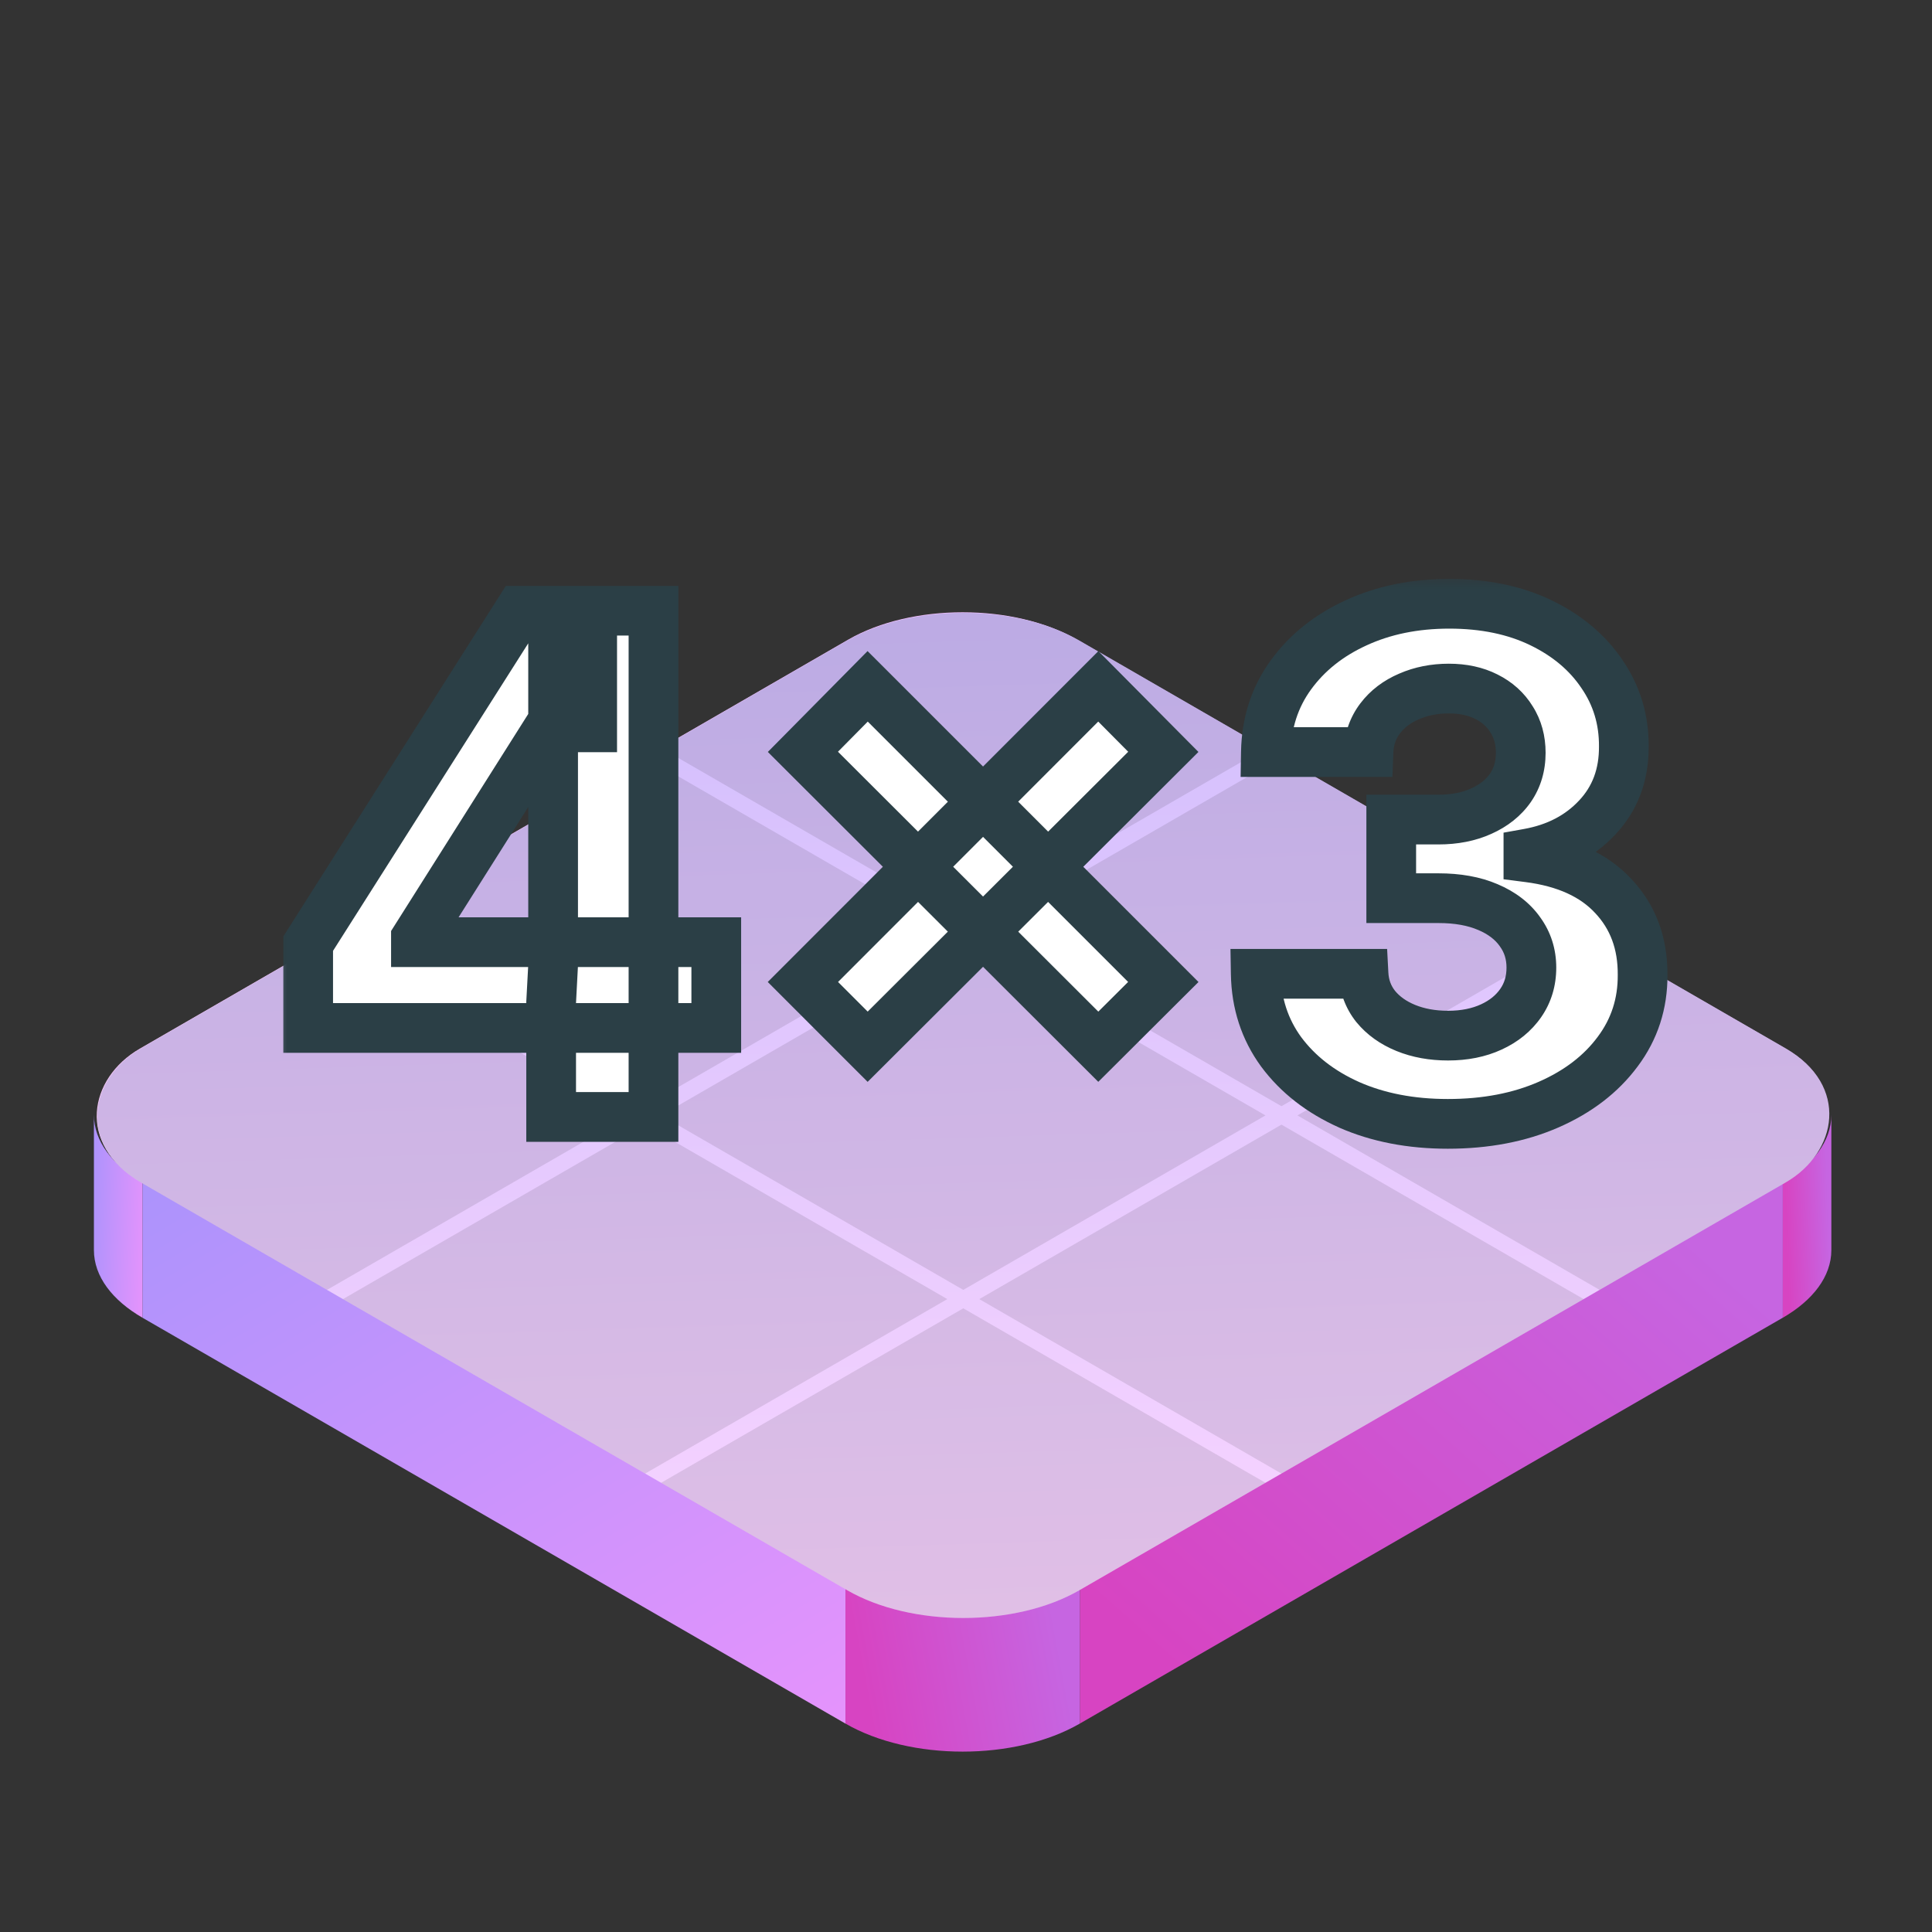 <svg width="64" height="64" viewBox="0 0 64 64" fill="none" xmlns="http://www.w3.org/2000/svg">
<rect x="0" y="0" width="64" height="64" fill="#333333" stroke="none"/>
<rect width="35.855" height="35.855" rx="4.378" transform="matrix(0.866 0.5 -0.866 0.5 31.889 19)" fill="url(#paint0_linear_2025_1294)"/>
<rect width="26.891" height="4.482" transform="matrix(0.866 0.5 0 1 4.719 39.169)" fill="url(#paint1_linear_2025_1294)"/>
<rect width="26.891" height="4.482" transform="matrix(0.866 -0.5 0 1 35.77 52.614)" fill="url(#paint2_linear_2025_1294)"/>
<path d="M3.111 36.928C3.111 37.803 3.725 38.595 4.719 39.169V43.651C3.725 43.077 3.111 42.285 3.111 41.41V36.928Z" fill="url(#paint3_linear_2025_1294)"/>
<path d="M28.007 52.614C30.151 53.852 33.626 53.852 35.77 52.614V57.096C33.626 58.334 30.151 58.334 28.007 57.096V52.614Z" fill="url(#paint4_linear_2025_1294)"/>
<path d="M60.666 36.928C60.666 37.803 60.052 38.595 59.059 39.169V43.651C60.052 43.077 60.666 42.285 60.666 41.41V36.928Z" fill="url(#paint5_linear_2025_1294)"/>
<g clip-path="url(#clip0_2025_1294)">
<rect width="35.899" height="35.899" rx="4.442" transform="matrix(0.866 0.5 -0.866 0.5 31.91 19)" fill="url(#paint6_linear_2025_1294)"/>
<rect width="11.559" height="11.559" transform="matrix(0.866 0.5 -0.866 0.5 31.91 19)" fill="black" fill-opacity="0.1"/>
<rect width="11.559" height="11.559" transform="matrix(0.866 0.5 -0.866 0.5 21.371 25.085)" fill="black" fill-opacity="0.1"/>
<rect width="11.559" height="11.559" transform="matrix(0.866 0.5 -0.866 0.5 21.371 37.255)" fill="black" fill-opacity="0.1"/>
<rect width="11.559" height="11.559" transform="matrix(0.866 0.5 -0.866 0.5 42.45 25.085)" fill="black" fill-opacity="0.1"/>
<rect width="11.559" height="11.559" transform="matrix(0.866 0.5 -0.866 0.5 42.45 37.255)" fill="black" fill-opacity="0.1"/>
<rect width="11.559" height="11.559" transform="matrix(0.866 0.5 -0.866 0.5 52.989 31.17)" fill="black" fill-opacity="0.1"/>
<rect width="11.559" height="11.559" transform="matrix(0.866 0.5 -0.866 0.5 10.832 31.17)" fill="black" fill-opacity="0.1"/>
<rect width="11.559" height="11.559" transform="matrix(0.866 0.5 -0.866 0.5 31.91 43.34)" fill="black" fill-opacity="0.1"/>
<rect width="11.559" height="11.559" transform="matrix(0.866 0.5 -0.866 0.5 31.91 31.17)" fill="black" fill-opacity="0.1"/>
</g>
<mask id="path-17-outside-1_2025_1294" maskUnits="userSpaceOnUse" x="9" y="19" width="47" height="20" fill="black">
<rect fill="white" x="9" y="19" width="47" height="20"/>
<path d="M10.208 34.052V31.26L17.209 20.23H19.617V24.095H18.192L13.778 31.08V31.211H23.727V34.052H10.208ZM18.258 37V33.2L18.323 31.964V20.23H21.648V37H18.258ZM36.383 34.675L26.597 24.906L28.743 22.736L38.536 32.529L36.383 34.675ZM28.743 34.675L26.597 32.529L36.383 22.736L38.536 24.906L28.743 34.675ZM47.961 37.229C46.738 37.229 45.649 37.019 44.694 36.599C43.744 36.173 42.994 35.589 42.442 34.846C41.896 34.099 41.615 33.236 41.599 32.259H45.169C45.191 32.668 45.325 33.029 45.57 33.34C45.821 33.645 46.154 33.883 46.569 34.052C46.984 34.221 47.451 34.306 47.969 34.306C48.51 34.306 48.987 34.21 49.402 34.019C49.817 33.828 50.142 33.564 50.377 33.225C50.612 32.887 50.729 32.496 50.729 32.054C50.729 31.607 50.603 31.211 50.352 30.867C50.107 30.517 49.752 30.244 49.288 30.048C48.829 29.851 48.283 29.753 47.65 29.753H46.086V27.149H47.65C48.185 27.149 48.657 27.056 49.067 26.871C49.482 26.685 49.804 26.429 50.033 26.101C50.262 25.768 50.377 25.381 50.377 24.938C50.377 24.518 50.276 24.149 50.074 23.833C49.877 23.511 49.599 23.26 49.239 23.079C48.884 22.899 48.469 22.809 47.994 22.809C47.514 22.809 47.074 22.897 46.676 23.071C46.277 23.241 45.958 23.483 45.718 23.8C45.477 24.117 45.349 24.488 45.333 24.914H41.934C41.951 23.948 42.227 23.096 42.762 22.359C43.297 21.622 44.017 21.046 44.923 20.631C45.835 20.211 46.864 20.001 48.01 20.001C49.168 20.001 50.18 20.211 51.048 20.631C51.916 21.052 52.59 21.619 53.071 22.334C53.557 23.044 53.797 23.841 53.791 24.725C53.797 25.664 53.505 26.448 52.915 27.076C52.331 27.703 51.57 28.102 50.631 28.271V28.402C51.864 28.56 52.803 28.989 53.447 29.688C54.097 30.381 54.419 31.249 54.414 32.292C54.419 33.247 54.144 34.096 53.587 34.838C53.035 35.581 52.274 36.165 51.302 36.591C50.331 37.016 49.217 37.229 47.961 37.229Z"/>
</mask>
<path d="M10.208 34.052V31.26L17.209 20.23H19.617V24.095H18.192L13.778 31.08V31.211H23.727V34.052H10.208ZM18.258 37V33.2L18.323 31.964V20.23H21.648V37H18.258ZM36.383 34.675L26.597 24.906L28.743 22.736L38.536 32.529L36.383 34.675ZM28.743 34.675L26.597 32.529L36.383 22.736L38.536 24.906L28.743 34.675ZM47.961 37.229C46.738 37.229 45.649 37.019 44.694 36.599C43.744 36.173 42.994 35.589 42.442 34.846C41.896 34.099 41.615 33.236 41.599 32.259H45.169C45.191 32.668 45.325 33.029 45.57 33.34C45.821 33.645 46.154 33.883 46.569 34.052C46.984 34.221 47.451 34.306 47.969 34.306C48.51 34.306 48.987 34.21 49.402 34.019C49.817 33.828 50.142 33.564 50.377 33.225C50.612 32.887 50.729 32.496 50.729 32.054C50.729 31.607 50.603 31.211 50.352 30.867C50.107 30.517 49.752 30.244 49.288 30.048C48.829 29.851 48.283 29.753 47.65 29.753H46.086V27.149H47.65C48.185 27.149 48.657 27.056 49.067 26.871C49.482 26.685 49.804 26.429 50.033 26.101C50.262 25.768 50.377 25.381 50.377 24.938C50.377 24.518 50.276 24.149 50.074 23.833C49.877 23.511 49.599 23.26 49.239 23.079C48.884 22.899 48.469 22.809 47.994 22.809C47.514 22.809 47.074 22.897 46.676 23.071C46.277 23.241 45.958 23.483 45.718 23.8C45.477 24.117 45.349 24.488 45.333 24.914H41.934C41.951 23.948 42.227 23.096 42.762 22.359C43.297 21.622 44.017 21.046 44.923 20.631C45.835 20.211 46.864 20.001 48.01 20.001C49.168 20.001 50.18 20.211 51.048 20.631C51.916 21.052 52.59 21.619 53.071 22.334C53.557 23.044 53.797 23.841 53.791 24.725C53.797 25.664 53.505 26.448 52.915 27.076C52.331 27.703 51.57 28.102 50.631 28.271V28.402C51.864 28.56 52.803 28.989 53.447 29.688C54.097 30.381 54.419 31.249 54.414 32.292C54.419 33.247 54.144 34.096 53.587 34.838C53.035 35.581 52.274 36.165 51.302 36.591C50.331 37.016 49.217 37.229 47.961 37.229Z" fill="white"/>
<path d="M10.208 34.052H9.385V34.876H10.208V34.052ZM10.208 31.26L9.513 30.819L9.385 31.021V31.26H10.208ZM17.209 20.23V19.406H16.757L16.514 19.789L17.209 20.23ZM19.617 20.23H20.44V19.406H19.617V20.23ZM19.617 24.095V24.918H20.44V24.095H19.617ZM18.192 24.095V23.271H17.738L17.496 23.655L18.192 24.095ZM13.778 31.08L13.082 30.64L12.955 30.841V31.08H13.778ZM13.778 31.211H12.955V32.034H13.778V31.211ZM23.727 31.211H24.551V30.387H23.727V31.211ZM23.727 34.052V34.876H24.551V34.052H23.727ZM18.258 37H17.434V37.824H18.258V37ZM18.258 33.2L17.435 33.157L17.434 33.179V33.2H18.258ZM18.323 31.964L19.145 32.008L19.146 31.986V31.964H18.323ZM18.323 20.23V19.406H17.499V20.23H18.323ZM21.648 20.23H22.471V19.406H21.648V20.23ZM21.648 37V37.824H22.471V37H21.648ZM10.208 34.052H11.032V31.26H10.208H9.385V34.052H10.208ZM10.208 31.26L10.903 31.701L17.905 20.671L17.209 20.23L16.514 19.789L9.513 30.819L10.208 31.26ZM17.209 20.23V21.053H19.617V20.23V19.406H17.209V20.23ZM19.617 20.23H18.793V24.095H19.617H20.44V20.23H19.617ZM19.617 24.095V23.271H18.192V24.095V24.918H19.617V24.095ZM18.192 24.095L17.496 23.655L13.082 30.64L13.778 31.08L14.475 31.52L18.888 24.535L18.192 24.095ZM13.778 31.08H12.955V31.211H13.778H14.602V31.08H13.778ZM13.778 31.211V32.034H23.727V31.211V30.387H13.778V31.211ZM23.727 31.211H22.904V34.052H23.727H24.551V31.211H23.727ZM23.727 34.052V33.229H10.208V34.052V34.876H23.727V34.052ZM18.258 37H19.081V33.2H18.258H17.434V37H18.258ZM18.258 33.2L19.08 33.244L19.145 32.008L18.323 31.964L17.501 31.921L17.435 33.157L18.258 33.2ZM18.323 31.964H19.146V20.23H18.323H17.499V31.964H18.323ZM18.323 20.23V21.053H21.648V20.23V19.406H18.323V20.23ZM21.648 20.23H20.824V37H21.648H22.471V20.23H21.648ZM21.648 37V36.176H18.258V37V37.824H21.648V37ZM36.383 34.675L35.801 35.257L36.382 35.837L36.964 35.258L36.383 34.675ZM26.597 24.906L26.012 24.327L25.436 24.909L26.016 25.488L26.597 24.906ZM28.743 22.736L29.325 22.153L28.739 21.568L28.157 22.157L28.743 22.736ZM38.536 32.529L39.117 33.112L39.702 32.53L39.119 31.947L38.536 32.529ZM28.743 34.675L28.16 35.257L28.742 35.838L29.324 35.258L28.743 34.675ZM26.597 32.529L26.015 31.947L25.433 32.529L26.015 33.111L26.597 32.529ZM36.383 22.736L36.967 22.155L36.385 21.569L35.8 22.154L36.383 22.736ZM38.536 24.906L39.118 25.489L39.7 24.909L39.121 24.326L38.536 24.906ZM36.383 34.675L36.965 34.092L27.179 24.323L26.597 24.906L26.016 25.488L35.801 35.257L36.383 34.675ZM26.597 24.906L27.183 25.485L29.328 23.315L28.743 22.736L28.157 22.157L26.012 24.327L26.597 24.906ZM28.743 22.736L28.16 23.318L37.954 33.111L38.536 32.529L39.119 31.947L29.325 22.153L28.743 22.736ZM38.536 32.529L37.955 31.946L35.801 34.091L36.383 34.675L36.964 35.258L39.117 33.112L38.536 32.529ZM28.743 34.675L29.325 34.092L27.18 31.947L26.597 32.529L26.015 33.111L28.16 35.257L28.743 34.675ZM26.597 32.529L27.18 33.111L36.965 23.318L36.383 22.736L35.8 22.154L26.015 31.947L26.597 32.529ZM36.383 22.736L35.798 23.316L37.952 25.486L38.536 24.906L39.121 24.326L36.967 22.155L36.383 22.736ZM38.536 24.906L37.955 24.323L28.161 34.091L28.743 34.675L29.324 35.258L39.118 25.489L38.536 24.906ZM44.694 36.599L44.357 37.35L44.362 37.353L44.694 36.599ZM42.442 34.846L41.777 35.332L41.781 35.337L42.442 34.846ZM41.599 32.259V31.435H40.761L40.775 32.273L41.599 32.259ZM45.169 32.259L45.991 32.215L45.95 31.435H45.169V32.259ZM45.57 33.34L44.924 33.85L44.929 33.856L44.934 33.862L45.57 33.34ZM46.569 34.052L46.258 34.815L46.258 34.815L46.569 34.052ZM49.402 34.019L49.058 33.271L49.058 33.271L49.402 34.019ZM50.377 33.225L51.054 33.694L51.054 33.694L50.377 33.225ZM50.352 30.867L49.679 31.34L49.683 31.346L49.687 31.352L50.352 30.867ZM49.288 30.048L48.963 30.805L48.967 30.806L49.288 30.048ZM46.086 29.753H45.263V30.577H46.086V29.753ZM46.086 27.149V26.326H45.263V27.149H46.086ZM49.067 26.871L48.73 26.119L48.727 26.121L49.067 26.871ZM50.033 26.101L50.708 26.573L50.711 26.568L50.033 26.101ZM50.074 23.833L49.371 24.262L49.375 24.269L49.38 24.276L50.074 23.833ZM49.239 23.079L48.866 23.814L48.87 23.816L49.239 23.079ZM46.676 23.071L46.998 23.829L47.006 23.826L46.676 23.071ZM45.718 23.8L46.374 24.298L46.374 24.298L45.718 23.8ZM45.333 24.914V25.737H46.125L46.156 24.945L45.333 24.914ZM41.934 24.914L41.111 24.9L41.097 25.737H41.934V24.914ZM42.762 22.359L43.428 22.843L43.428 22.843L42.762 22.359ZM44.923 20.631L45.266 21.38L45.268 21.379L44.923 20.631ZM51.048 20.631L51.407 19.89L51.407 19.89L51.048 20.631ZM53.071 22.334L52.387 22.794L52.391 22.8L53.071 22.334ZM53.791 24.725L52.968 24.72L52.968 24.73L53.791 24.725ZM52.915 27.076L52.315 26.512L52.312 26.515L52.915 27.076ZM50.631 28.271L50.485 27.461L49.807 27.583V28.271H50.631ZM50.631 28.402H49.807V29.127L50.526 29.219L50.631 28.402ZM53.447 29.688L52.842 30.246L52.847 30.251L53.447 29.688ZM54.414 32.292L53.59 32.287L53.59 32.296L54.414 32.292ZM53.587 34.838L52.928 34.344L52.926 34.347L53.587 34.838ZM51.302 36.591L50.972 35.836L50.972 35.836L51.302 36.591ZM47.961 37.229V36.406C46.833 36.406 45.86 36.212 45.026 35.845L44.694 36.599L44.362 37.353C45.439 37.826 46.644 38.053 47.961 38.053V37.229ZM44.694 36.599L45.031 35.847C44.193 35.472 43.561 34.971 43.103 34.355L42.442 34.846L41.781 35.337C42.427 36.207 43.295 36.874 44.357 37.35L44.694 36.599ZM42.442 34.846L43.107 34.361C42.667 33.758 42.436 33.062 42.422 32.245L41.599 32.259L40.775 32.273C40.794 33.41 41.125 34.439 41.777 35.332L42.442 34.846ZM41.599 32.259V33.082H45.169V32.259V31.435H41.599V32.259ZM45.169 32.259L44.347 32.303C44.377 32.876 44.569 33.401 44.924 33.85L45.57 33.34L46.217 32.829C46.08 32.657 46.004 32.461 45.991 32.215L45.169 32.259ZM45.57 33.34L44.934 33.862C45.283 34.287 45.734 34.601 46.258 34.815L46.569 34.052L46.88 33.29C46.575 33.165 46.36 33.004 46.207 32.817L45.57 33.34ZM46.569 34.052L46.258 34.815C46.786 35.03 47.361 35.13 47.969 35.13V34.306V33.483C47.541 33.483 47.182 33.413 46.88 33.29L46.569 34.052ZM47.969 34.306V35.13C48.607 35.13 49.206 35.017 49.747 34.767L49.402 34.019L49.058 33.271C48.769 33.404 48.413 33.483 47.969 33.483V34.306ZM49.402 34.019L49.747 34.767C50.281 34.522 50.726 34.167 51.054 33.694L50.377 33.225L49.7 32.756C49.558 32.961 49.354 33.135 49.058 33.271L49.402 34.019ZM50.377 33.225L51.054 33.694C51.391 33.208 51.553 32.651 51.553 32.054H50.729H49.905C49.905 32.342 49.832 32.566 49.7 32.756L50.377 33.225ZM50.729 32.054H51.553C51.553 31.441 51.377 30.874 51.017 30.381L50.352 30.867L49.687 31.352C49.83 31.548 49.905 31.772 49.905 32.054H50.729ZM50.352 30.867L51.026 30.393C50.677 29.897 50.189 29.535 49.609 29.29L49.288 30.048L48.967 30.806C49.315 30.954 49.536 31.138 49.679 31.34L50.352 30.867ZM49.288 30.048L49.612 29.291C49.028 29.04 48.366 28.93 47.65 28.93V29.753V30.577C48.201 30.577 48.631 30.662 48.963 30.805L49.288 30.048ZM47.65 29.753V28.93H46.086V29.753V30.577H47.65V29.753ZM46.086 29.753H46.91V27.149H46.086H45.263V29.753H46.086ZM46.086 27.149V27.973H47.65V27.149V26.326H46.086V27.149ZM47.65 27.149V27.973C48.28 27.973 48.872 27.863 49.407 27.621L49.067 26.871L48.727 26.121C48.442 26.25 48.09 26.326 47.65 26.326V27.149ZM49.067 26.871L49.403 27.623C49.935 27.385 50.382 27.039 50.708 26.573L50.033 26.101L49.358 25.629C49.226 25.818 49.028 25.986 48.73 26.119L49.067 26.871ZM50.033 26.101L50.711 26.568C51.044 26.085 51.2 25.531 51.2 24.938H50.377H49.553C49.553 25.23 49.48 25.451 49.355 25.634L50.033 26.101ZM50.377 24.938H51.2C51.2 24.38 51.064 23.854 50.768 23.39L50.074 23.833L49.38 24.276C49.487 24.445 49.553 24.656 49.553 24.938H50.377ZM50.074 23.833L50.777 23.404C50.494 22.941 50.096 22.587 49.607 22.343L49.239 23.079L48.87 23.816C49.102 23.932 49.26 24.081 49.371 24.262L50.074 23.833ZM49.239 23.079L49.611 22.345C49.121 22.096 48.574 21.986 47.994 21.986V22.809V23.633C48.364 23.633 48.647 23.703 48.866 23.814L49.239 23.079ZM47.994 22.809V21.986C47.412 21.986 46.858 22.092 46.345 22.317L46.676 23.071L47.006 23.826C47.29 23.701 47.615 23.633 47.994 23.633V22.809ZM46.676 23.071L46.354 22.313C45.835 22.534 45.396 22.861 45.062 23.302L45.718 23.8L46.374 24.298C46.519 24.106 46.719 23.948 46.998 23.829L46.676 23.071ZM45.718 23.8L45.062 23.302C44.712 23.764 44.532 24.3 44.51 24.882L45.333 24.914L46.156 24.945C46.166 24.676 46.243 24.47 46.374 24.298L45.718 23.8ZM45.333 24.914V24.09H41.934V24.914V25.737H45.333V24.914ZM41.934 24.914L42.758 24.928C42.772 24.12 42.999 23.434 43.428 22.843L42.762 22.359L42.095 21.875C41.455 22.758 41.13 23.776 41.111 24.9L41.934 24.914ZM42.762 22.359L43.428 22.843C43.872 22.231 44.476 21.742 45.266 21.38L44.923 20.631L44.581 19.882C43.558 20.351 42.721 21.013 42.095 21.875L42.762 22.359ZM44.923 20.631L45.268 21.379C46.057 21.015 46.966 20.824 48.01 20.824V20.001V19.177C46.762 19.177 45.613 19.407 44.578 19.883L44.923 20.631ZM48.01 20.001V20.824C49.068 20.824 49.953 21.016 50.689 21.372L51.048 20.631L51.407 19.89C50.407 19.406 49.267 19.177 48.01 19.177V20.001ZM51.048 20.631L50.689 21.372C51.442 21.737 51.998 22.213 52.387 22.794L53.071 22.334L53.755 21.875C53.183 21.025 52.391 20.366 51.407 19.89L51.048 20.631ZM53.071 22.334L52.391 22.8C52.78 23.367 52.972 23.999 52.968 24.72L53.791 24.725L54.615 24.73C54.621 23.683 54.334 22.721 53.75 21.869L53.071 22.334ZM53.791 24.725L52.968 24.73C52.972 25.479 52.746 26.052 52.315 26.512L52.915 27.076L53.516 27.639C54.263 26.843 54.621 25.85 54.615 24.721L53.791 24.725ZM52.915 27.076L52.312 26.515C51.863 26.997 51.269 27.319 50.485 27.461L50.631 28.271L50.777 29.081C51.87 28.884 52.799 28.409 53.518 27.637L52.915 27.076ZM50.631 28.271H49.807V28.402H50.631H51.454V28.271H50.631ZM50.631 28.402L50.526 29.219C51.628 29.36 52.365 29.729 52.842 30.246L53.447 29.688L54.053 29.13C53.242 28.249 52.101 27.761 50.736 27.585L50.631 28.402ZM53.447 29.688L52.847 30.251C53.338 30.775 53.595 31.433 53.59 32.287L54.414 32.292L55.237 32.296C55.244 31.065 54.857 29.987 54.048 29.125L53.447 29.688ZM54.414 32.292L53.59 32.296C53.595 33.078 53.373 33.75 52.928 34.344L53.587 34.838L54.246 35.332C54.914 34.442 55.244 33.416 55.237 32.287L54.414 32.292ZM53.587 34.838L52.926 34.347C52.472 34.959 51.832 35.459 50.972 35.836L51.302 36.591L51.633 37.345C52.716 36.87 53.599 36.203 54.248 35.329L53.587 34.838ZM51.302 36.591L50.972 35.836C50.121 36.209 49.124 36.406 47.961 36.406V37.229V38.053C49.31 38.053 50.539 37.824 51.633 37.345L51.302 36.591Z" fill="#2B3F46" mask="url(#path-17-outside-1_2025_1294)"/>
<defs>
<linearGradient id="paint0_linear_2025_1294" x1="35.841" y1="35.864" x2="-1.882" y2="2.084" gradientUnits="userSpaceOnUse">
<stop stop-color="#FFD5EF"/>
<stop offset="1" stop-color="#EFBDFD"/>
</linearGradient>
<linearGradient id="paint1_linear_2025_1294" x1="0" y1="0" x2="15.963" y2="15.637" gradientUnits="userSpaceOnUse">
<stop stop-color="#AC93FC"/>
<stop offset="1" stop-color="#E593FC"/>
</linearGradient>
<linearGradient id="paint2_linear_2025_1294" x1="-8.23702e-06" y1="-0.004" x2="14.416" y2="-11.351" gradientUnits="userSpaceOnUse">
<stop stop-color="#D744C2"/>
<stop offset="1" stop-color="#C665E1"/>
</linearGradient>
<linearGradient id="paint3_linear_2025_1294" x1="3.111" y1="36.928" x2="4.978" y2="37.001" gradientUnits="userSpaceOnUse">
<stop stop-color="#AC93FC"/>
<stop offset="1" stop-color="#E593FC"/>
</linearGradient>
<linearGradient id="paint4_linear_2025_1294" x1="28.007" y1="52.609" x2="34.516" y2="51.384" gradientUnits="userSpaceOnUse">
<stop stop-color="#D744C2"/>
<stop offset="1" stop-color="#C665E1"/>
</linearGradient>
<linearGradient id="paint5_linear_2025_1294" x1="59.059" y1="36.922" x2="60.453" y2="36.878" gradientUnits="userSpaceOnUse">
<stop stop-color="#D744C2"/>
<stop offset="1" stop-color="#C665E1"/>
</linearGradient>
<linearGradient id="paint6_linear_2025_1294" x1="35.885" y1="35.908" x2="-1.884" y2="2.087" gradientUnits="userSpaceOnUse">
<stop stop-color="#FAD5FF"/>
<stop offset="1" stop-color="#CFBDFD"/>
</linearGradient>
<clipPath id="clip0_2025_1294">
<rect width="35.899" height="35.899" rx="4.442" transform="matrix(0.866 0.5 -0.866 0.5 31.91 19)" fill="white"/>
</clipPath>
</defs>
</svg>
